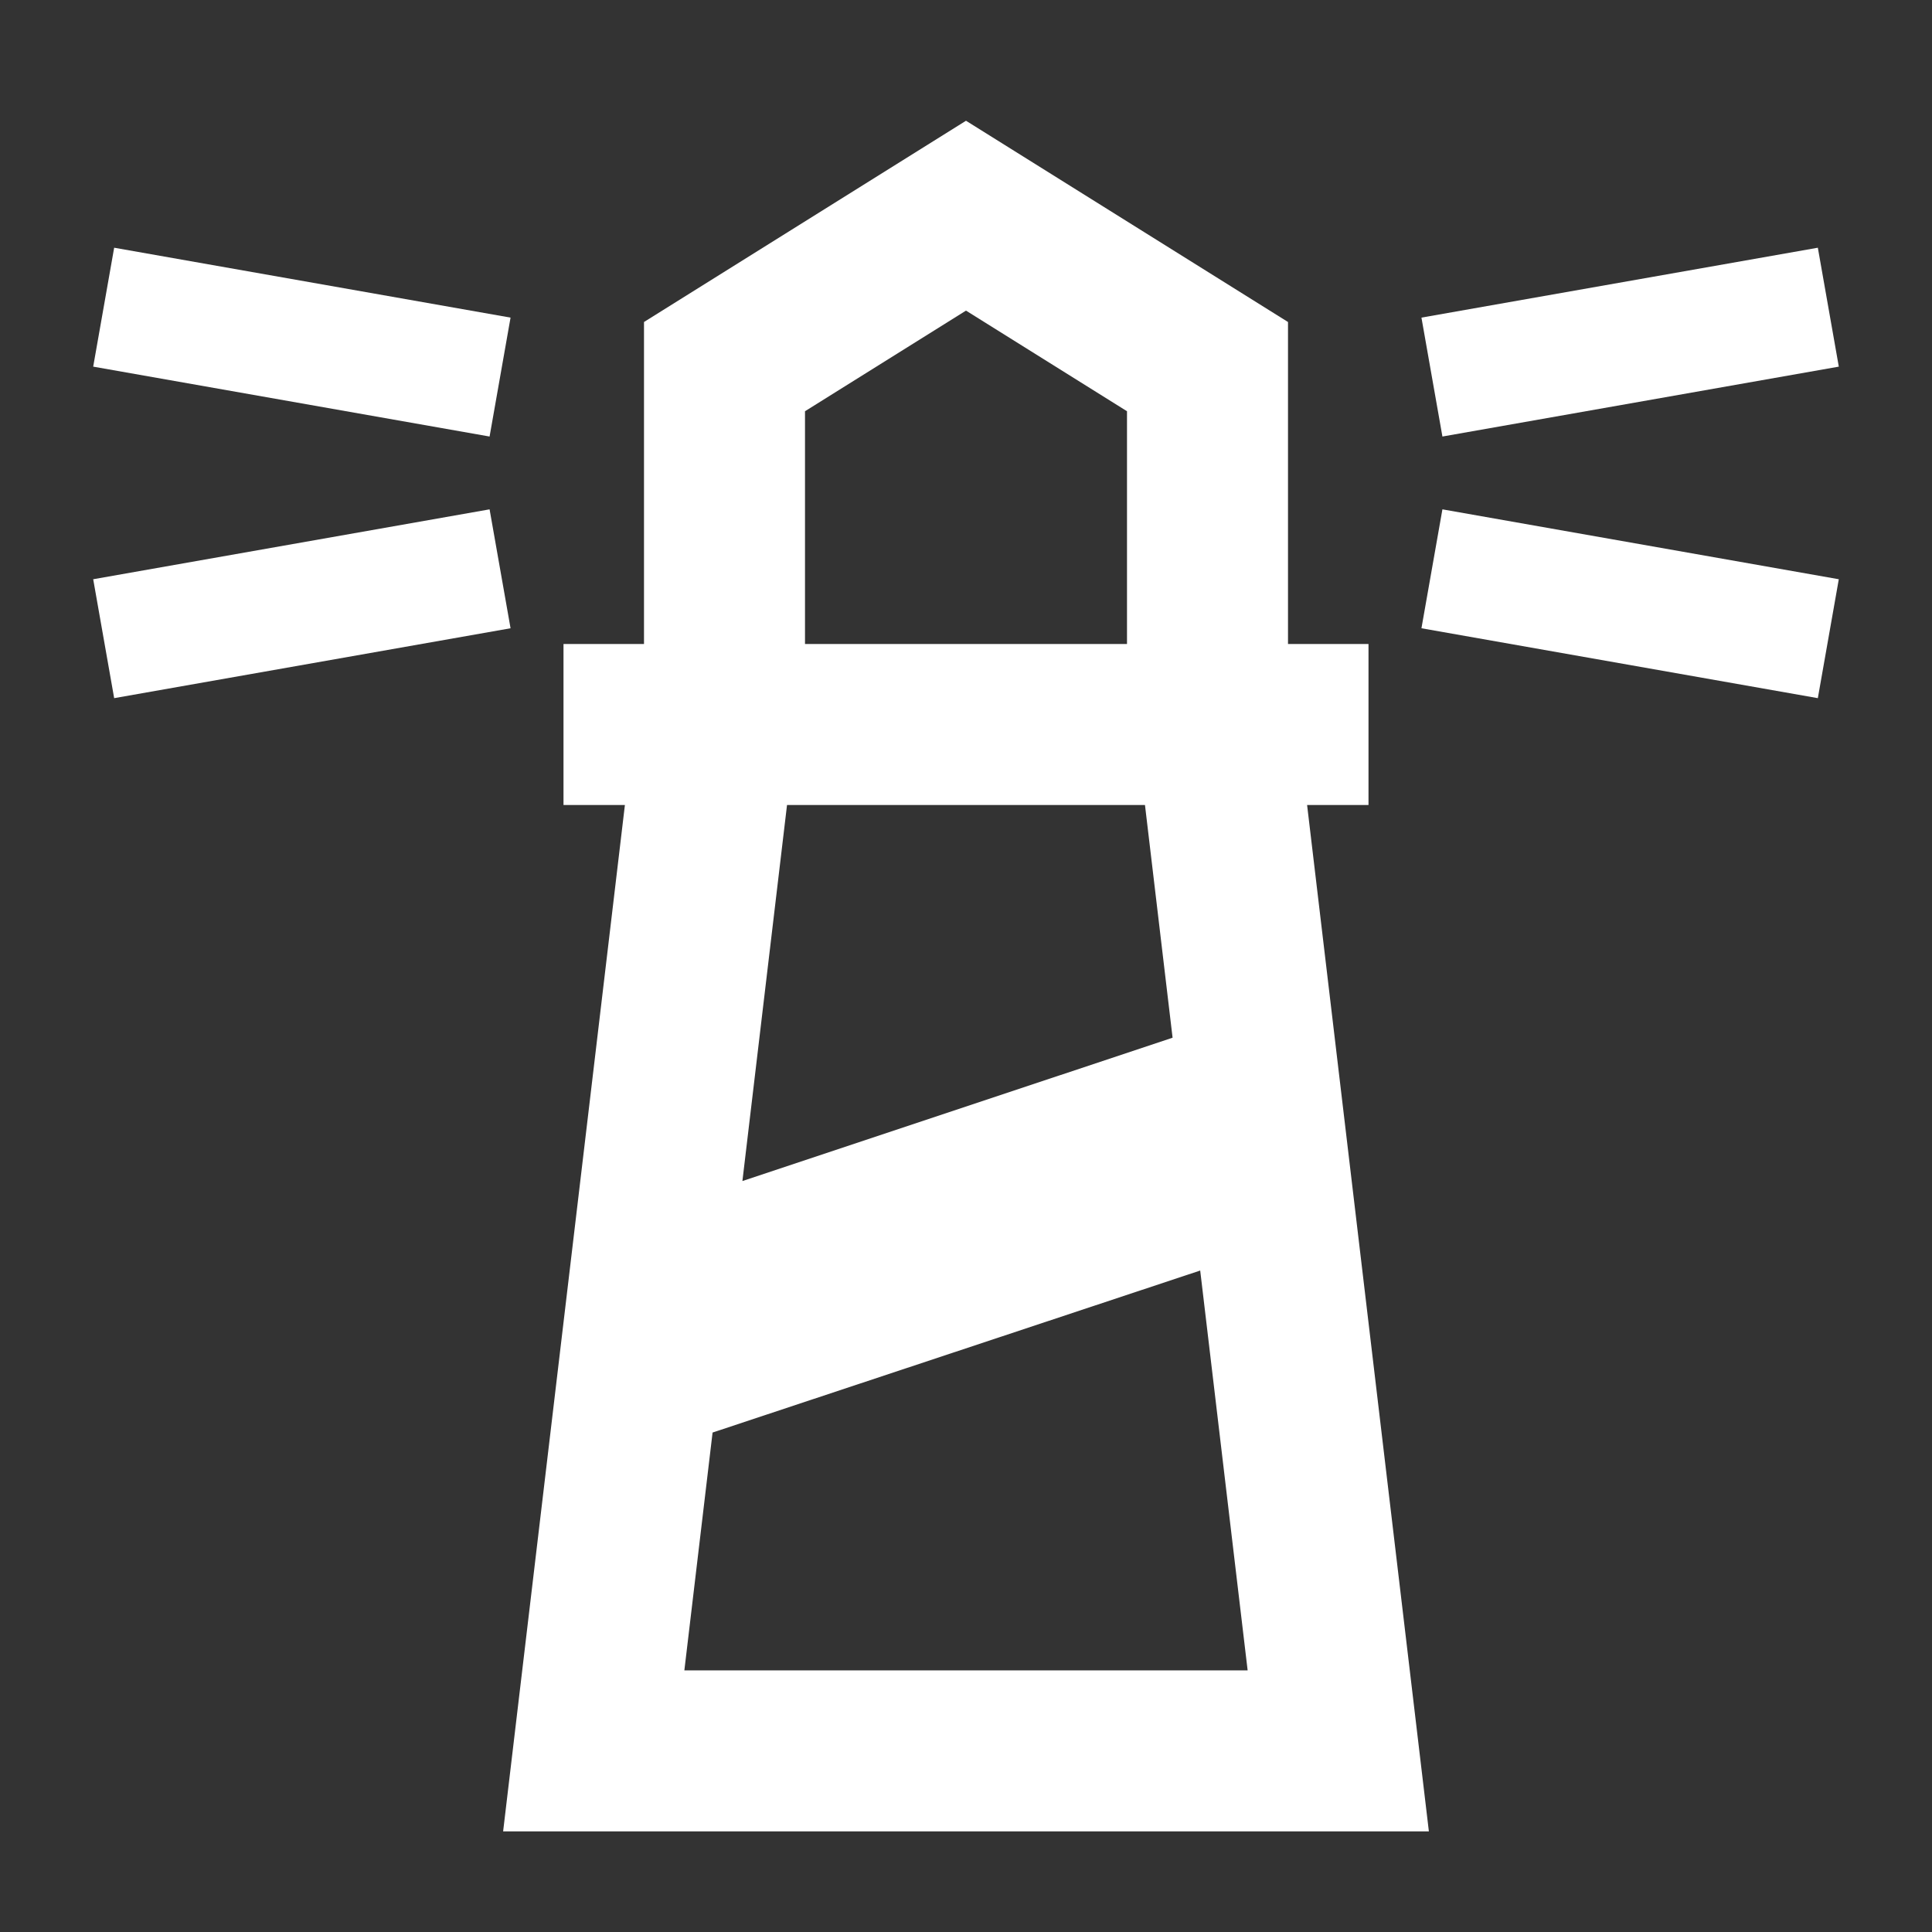 <?xml version="1.0" encoding="UTF-8"?>
<svg width="192px" height="192px" viewBox="0 0 192 192" version="1.1" xmlns="http://www.w3.org/2000/svg" xmlns:xlink="http://www.w3.org/1999/xlink">
    <rect x="0" y="0" width="192" height="192" fill="#333333" stroke="none"/>
    <!-- Generator: Sketch 53.2 (72643) - https://sketchapp.com -->
    <title>symbol_4_white</title>
    <desc>Created with Sketch.</desc>
    <g id="symbol_4_white" stroke="none" stroke-width="1" fill="none" fill-rule="evenodd">
        <g id="Group">
            <g>
                <rect id="Rectangle" x="0" y="0" width="192" height="192"></rect>
                <path d="M78.214,80 L73.78,117.369 L116.53,103.126 L113.786,80 L78.214,80 Z M80,64 L112,64 L112,40.868 L96,30.868 L80,40.868 L80,64 Z M129.898,80 L142,182 L50,182 L62.102,80 L56,80 L56,64 L64,64 L64,32 L96,12 L128,32 L128,64 L136,64 L136,80 L129.898,80 L129.898,80 Z M119.275,126.264 L70.815,142.364 L68.011,166 L123.989,166 L119.275,126.264 Z" id="Shape" fill="#FFFFFF"></path>
                <rect id="Rectangle" fill="#FFFFFF" transform="translate(30, 60) scale(1, -1) rotate(10) translate(-30, -60) " x="10" y="54" width="40" height="12"></rect>
                <rect id="Rectangle-Copy" fill="#FFFFFF" transform="translate(30, 34) rotate(10) translate(-30, -34) " x="10" y="28" width="40" height="12"></rect>
                <rect id="Rectangle" fill="#FFFFFF" transform="translate(162, 60) scale(-1, -1) rotate(10) translate(-162, -60) " x="142" y="54" width="40" height="12"></rect>
                <rect id="Rectangle-Copy" fill="#FFFFFF" transform="translate(162, 34) scale(-1, 1) rotate(10) translate(-162, -34) " x="142" y="28" width="40" height="12"></rect>
            </g>
        </g>
    </g>
</svg>